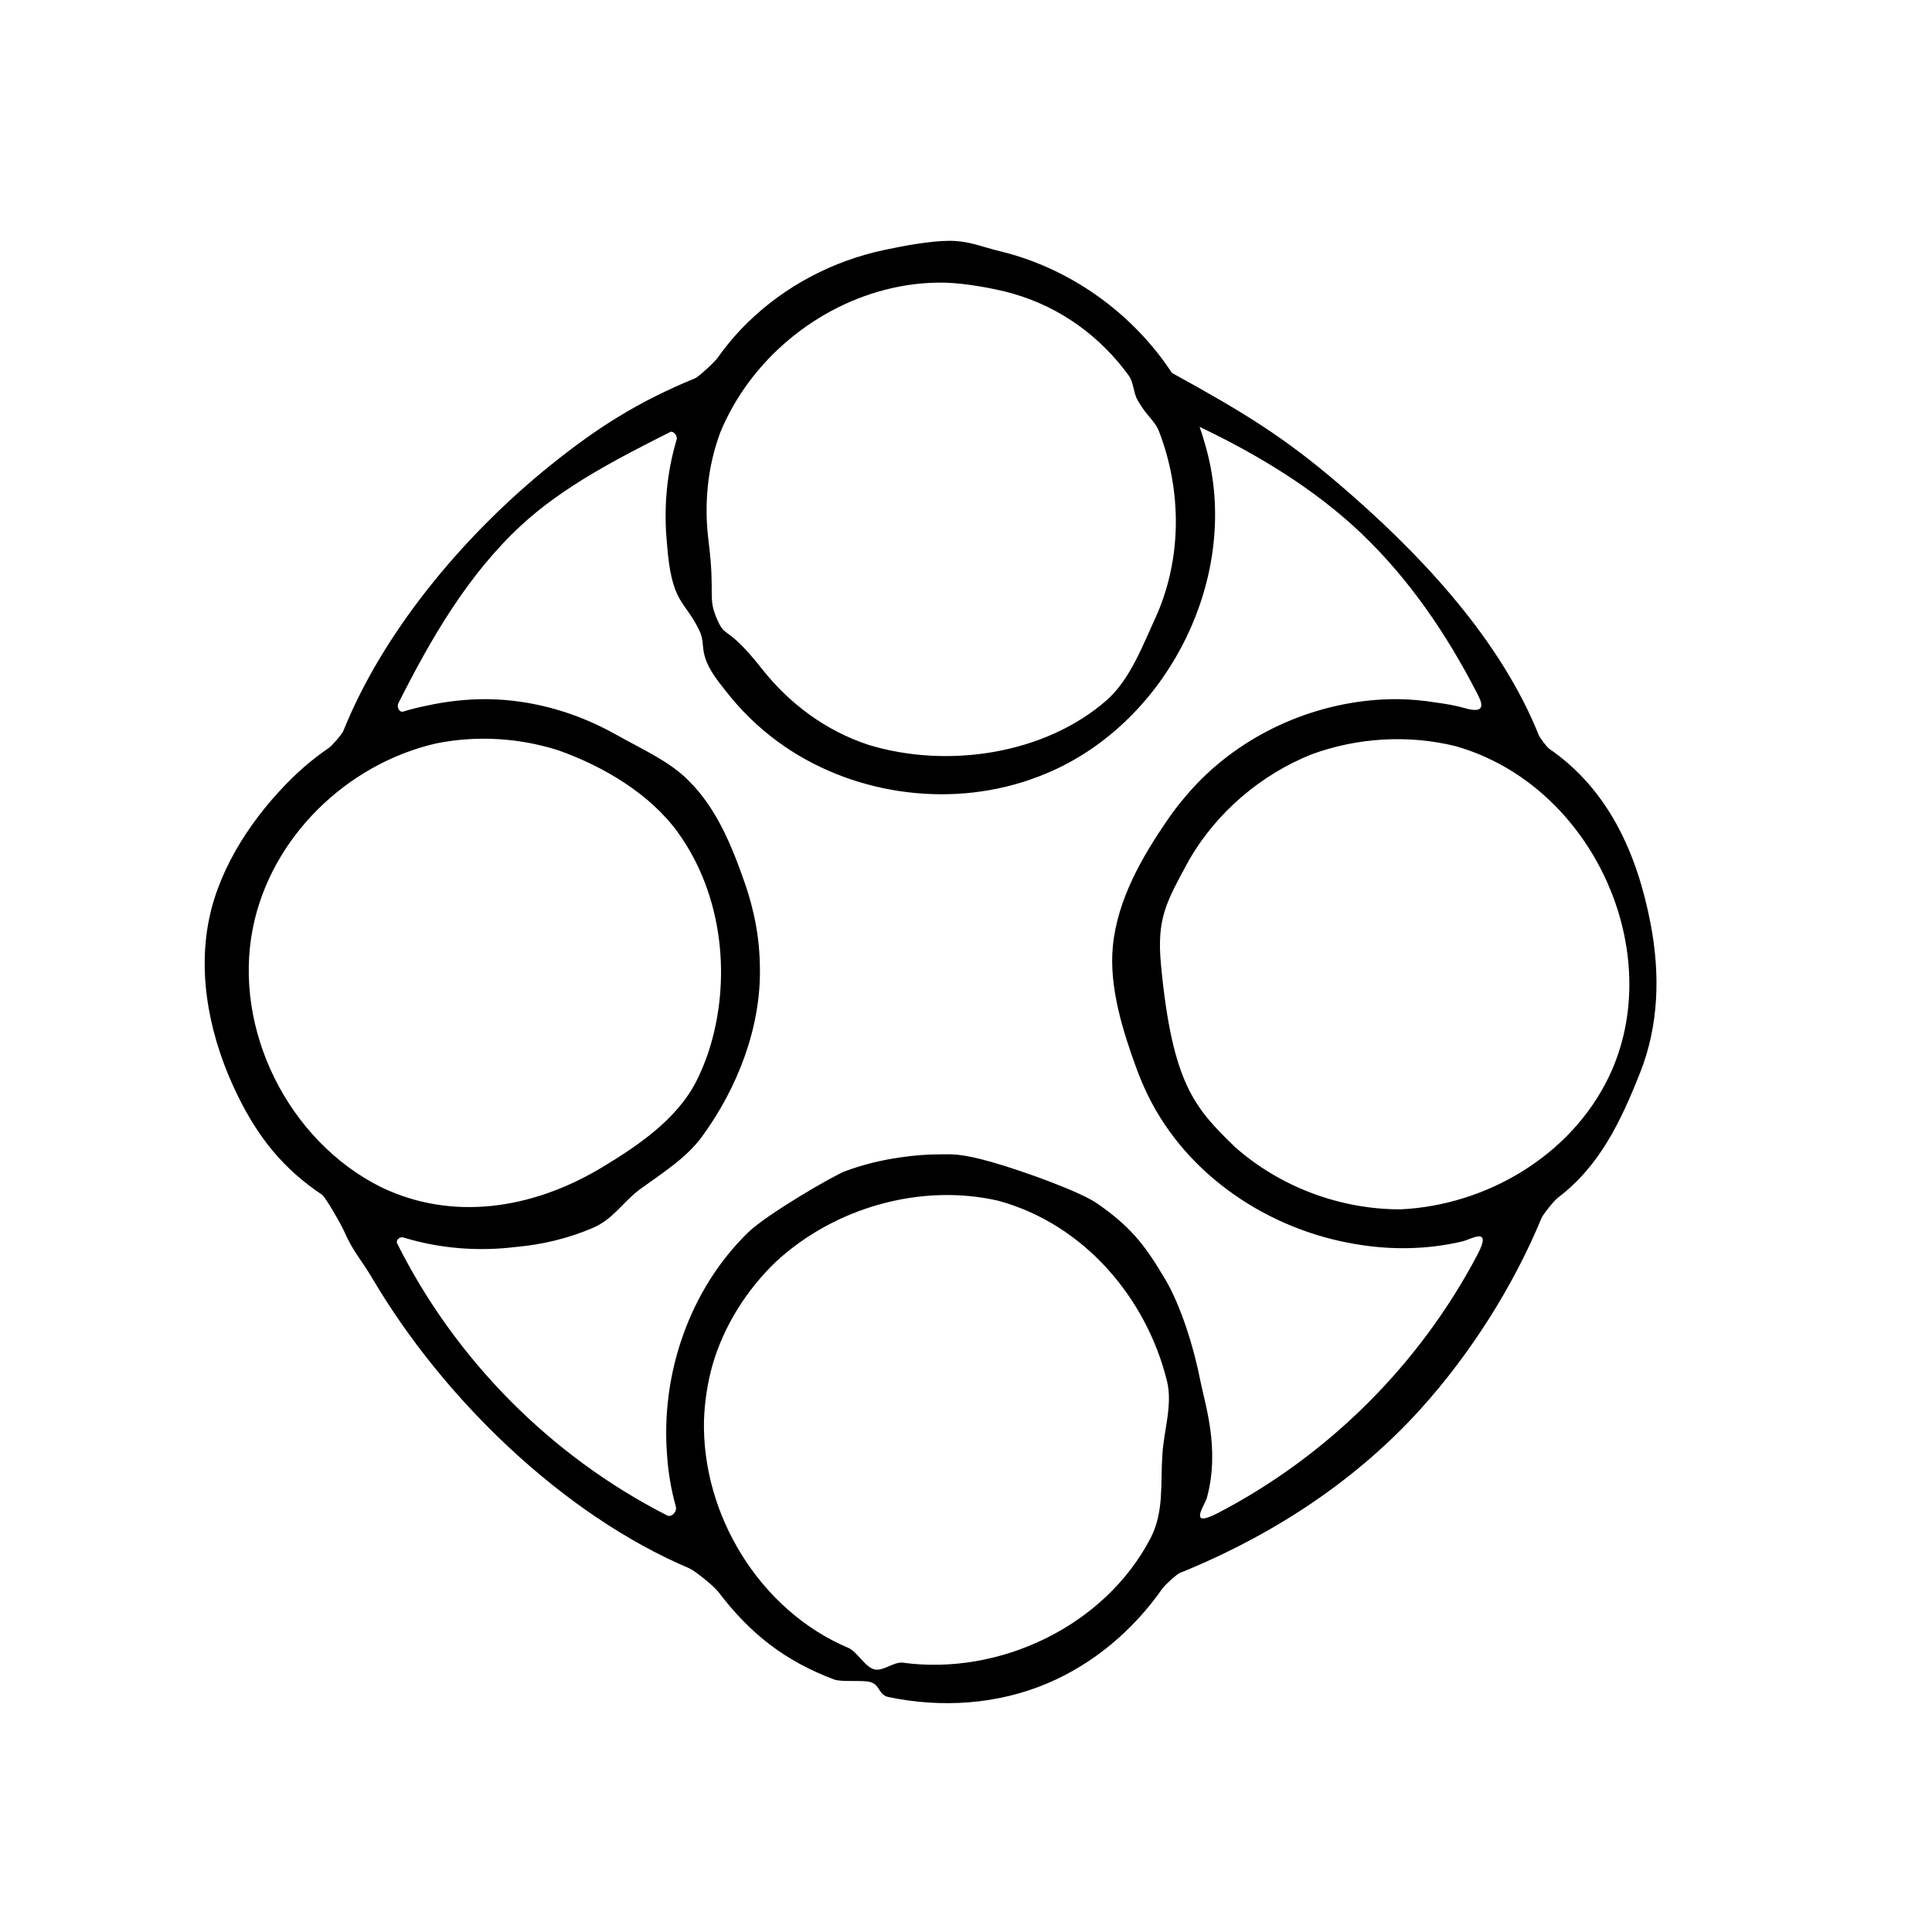 <?xml version="1.0" encoding="UTF-8" standalone="no"?><!DOCTYPE svg PUBLIC "-//W3C//DTD SVG 1.1//EN" "http://www.w3.org/Graphics/SVG/1.1/DTD/svg11.dtd"><svg width="100%" height="100%" viewBox="0 0 200 200" version="1.1" xmlns="http://www.w3.org/2000/svg" xmlns:xlink="http://www.w3.org/1999/xlink" xml:space="preserve" xmlns:serif="http://www.serif.com/" style="fill-rule:evenodd;clip-rule:evenodd;stroke-linejoin:round;stroke-miterlimit:2;"><path d="M71.975,39.149c0.324,-0.134 1.97,-1.619 2.35,-2.155c0.919,-1.295 1.952,-2.511 3.094,-3.626c3.859,-3.768 8.807,-6.359 14.077,-7.482c1.973,-0.421 4.811,-0.963 6.835,-0.957c2.034,0.019 3.23,0.607 5.193,1.08c7.213,1.741 13.709,6.373 17.796,12.597c7.574,4.163 11.617,6.652 17.344,11.552c7.872,6.733 16.078,15.295 20.262,25.059c0.124,0.289 0.244,0.578 0.36,0.868c0.115,0.286 0.822,1.242 1.101,1.434c6.072,4.188 9.067,10.731 10.481,18.1c1.001,5.219 0.864,10.512 -1.091,15.442c-2.043,5.149 -4.208,9.655 -8.503,12.927c-0.419,0.32 -1.538,1.717 -1.712,2.138c-2.913,7.054 -7.361,14.033 -12.463,19.694c-6.5,7.21 -14.784,12.734 -23.917,16.582c-0.352,0.148 -0.705,0.294 -1.06,0.436c-0.298,0.119 -1.497,1.19 -1.808,1.633c-2.991,4.265 -7.072,7.749 -11.894,9.79c-5.182,2.193 -10.955,2.563 -16.446,1.415c-1.037,-0.216 -0.849,-1.244 -1.864,-1.549c-0.771,-0.232 -2.995,0.021 -3.75,-0.263c-5.128,-1.93 -8.707,-4.736 -12.019,-9.099c-0.412,-0.543 -2.388,-2.16 -2.989,-2.415c-13.085,-5.549 -25.448,-17.561 -32.747,-29.915c-1.322,-2.236 -1.992,-2.722 -3.049,-5.119c-0.301,-0.681 -1.889,-3.419 -2.216,-3.637c-3.995,-2.663 -6.603,-5.912 -8.746,-10.289c-2.757,-5.629 -4.209,-12.157 -2.941,-18.291c1.136,-5.497 4.618,-10.678 8.647,-14.612c1.145,-1.118 2.388,-2.133 3.707,-3.037c0.379,-0.26 1.392,-1.44 1.531,-1.78c0.144,-0.352 0.291,-0.702 0.441,-1.051c4.3,-10.009 12.431,-19.532 20.905,-26.374c4.959,-4.003 9.173,-6.657 15.091,-9.096Zm31.393,85.157c-8.005,-1.848 -16.967,0.68 -23.067,6.329c-3.026,2.921 -5.339,6.569 -6.53,10.621c-0.523,1.86 -0.82,3.781 -0.893,5.714c-0.255,9.833 5.788,19.743 14.917,23.607c0.967,0.409 1.711,1.973 2.718,2.237c0.889,0.233 2.036,-0.818 2.944,-0.694c10.009,1.365 20.913,-3.773 25.666,-12.921c1.397,-2.744 0.993,-5.6 1.207,-8.638c0.149,-2.491 1.08,-5.145 0.476,-7.596c-2.104,-8.539 -8.517,-16.209 -17.438,-18.659Zm-34.325,-68.064c-0.351,-3.572 -0.045,-7.221 1,-10.732c0.132,-0.443 -0.386,-0.927 -0.647,-0.796c-5.337,2.685 -11.079,5.628 -15.437,9.663c-5.526,5.116 -9.323,11.687 -12.722,18.423c-0.205,0.406 0.125,0.977 0.491,0.865c0.839,-0.256 1.687,-0.467 2.54,-0.635c2.008,-0.437 4.064,-0.661 6.125,-0.654c4.742,0.045 9.382,1.4 13.486,3.728c2.421,1.373 5.393,2.675 7.353,4.656c2.953,2.893 4.546,6.824 5.925,10.816c0.258,0.746 0.483,1.503 0.674,2.267c0.141,0.543 0.266,1.091 0.372,1.645c0.293,1.53 0.444,3.077 0.461,4.625c0.131,6.229 -2.314,12.508 -5.988,17.543c-1.668,2.286 -4.263,3.871 -6.532,5.534c-1.828,1.429 -2.688,3.04 -4.843,3.952c-2.519,1.066 -5.177,1.701 -7.874,1.94c-3.877,0.48 -7.862,0.189 -11.679,-0.981c-0.373,-0.114 -0.797,0.287 -0.635,0.612c5.984,11.987 15.887,22.023 27.949,28.163c0.467,0.238 1.049,-0.384 0.896,-0.931c-0.486,-1.736 -0.783,-3.514 -0.903,-5.304c-0.664,-8.393 2.31,-17.124 8.364,-23.035c1.952,-1.906 8.89,-5.933 10.111,-6.38c1.807,-0.662 3.679,-1.127 5.579,-1.399c1.455,-0.224 2.927,-0.337 4.403,-0.332c0.814,0.008 1.843,-0.146 5.158,0.802c3.44,0.984 9.185,3.091 10.875,4.263c3.308,2.294 4.856,4.126 6.888,7.561c1.781,2.827 3.2,7.542 3.84,10.88c0.419,2.184 2.057,6.975 0.664,12.045c-0.217,0.792 -2.039,3.235 1.144,1.58c11.409,-5.934 20.889,-15.376 26.872,-26.762c1.568,-2.985 -0.683,-1.563 -1.575,-1.353c-3.616,0.853 -7.384,0.91 -11.053,0.277c-8.996,-1.496 -17.416,-7.07 -21.493,-15.398c-0.224,-0.457 -0.434,-0.921 -0.63,-1.39c-0.188,-0.434 -0.364,-0.876 -0.528,-1.323c-1.45,-3.957 -2.87,-8.494 -2.476,-12.684c0.457,-4.849 3.031,-9.324 5.81,-13.331c0.537,-0.774 1.112,-1.515 1.724,-2.224c0.531,-0.635 1.093,-1.246 1.684,-1.831c5.312,-5.248 12.787,-8.255 20.215,-8.231c1.354,0.013 2.701,0.132 4.028,0.351c0.988,0.136 1.982,0.29 2.948,0.571c2.547,0.741 1.659,-0.825 1.264,-1.593c-3.128,-6.081 -7.013,-11.793 -11.974,-16.514c-4.794,-4.563 -10.697,-8.132 -16.716,-11.004c0.209,0.586 0.395,1.178 0.558,1.774c0.232,0.79 0.427,1.593 0.583,2.408c2.435,12.693 -4.961,26.599 -16.902,31.654c-0.28,0.118 -0.561,0.231 -0.845,0.339c-0.311,0.122 -0.626,0.237 -0.943,0.347c-8.653,2.991 -18.701,1.476 -26.08,-3.907c-2.135,-1.557 -4.015,-3.423 -5.608,-5.51c-3.005,-3.671 -1.691,-4.278 -2.576,-6.086c-1.538,-3.14 -2.865,-2.704 -3.325,-8.964Zm81.652,21.003c-4.892,-1.212 -10.164,-0.891 -14.9,0.836c-5.257,2.097 -9.816,5.986 -12.668,10.885c-2.384,4.426 -3.417,6.016 -2.932,11.034c1.182,12.244 3.503,14.709 7.62,18.708c4.645,4.136 10.896,6.503 17.201,6.481c8.848,-0.427 17.591,-5.546 21.519,-13.691c6.164,-12.786 -1.593,-30.193 -15.84,-34.253Zm-92.922,0.42c-4.04,-1.285 -8.415,-1.555 -12.628,-0.705c-9.213,2.109 -17.102,9.702 -18.973,19.132c-2.082,10.499 3.699,22.034 13.278,26.802c7.405,3.558 15.6,2.253 22.663,-1.923c3.808,-2.281 7.926,-5.035 9.968,-9.039c0.485,-0.961 0.897,-1.954 1.239,-2.97c2.454,-7.434 1.531,-16.279 -3.111,-22.742c-2.868,-3.991 -7.661,-6.871 -12.436,-8.555Zm61.859,-13.752c2.74,-6.075 2.706,-13.091 0.372,-19.198c-0.464,-1.215 -1.255,-1.556 -2.234,-3.276c-0.461,-0.809 -0.394,-1.839 -0.943,-2.591c-2.862,-3.919 -6.906,-6.986 -11.936,-8.441c-1.869,-0.541 -5.002,-1.1 -7.088,-1.146c-0.211,-0.004 -0.423,-0.005 -0.634,-0.004c-1.604,0.015 -3.193,0.203 -4.745,0.548c-7.867,1.744 -14.78,7.488 -17.854,14.944c-1.338,3.579 -1.702,7.454 -1.222,11.256c0.718,5.695 -0.136,5.762 0.89,8.116c0.916,2.102 0.921,0.412 4.666,5.153c2.806,3.551 6.542,6.36 10.994,7.829c8.14,2.492 18.251,1.007 24.674,-4.626c2.425,-2.16 3.693,-5.598 5.06,-8.564Z"/></svg>